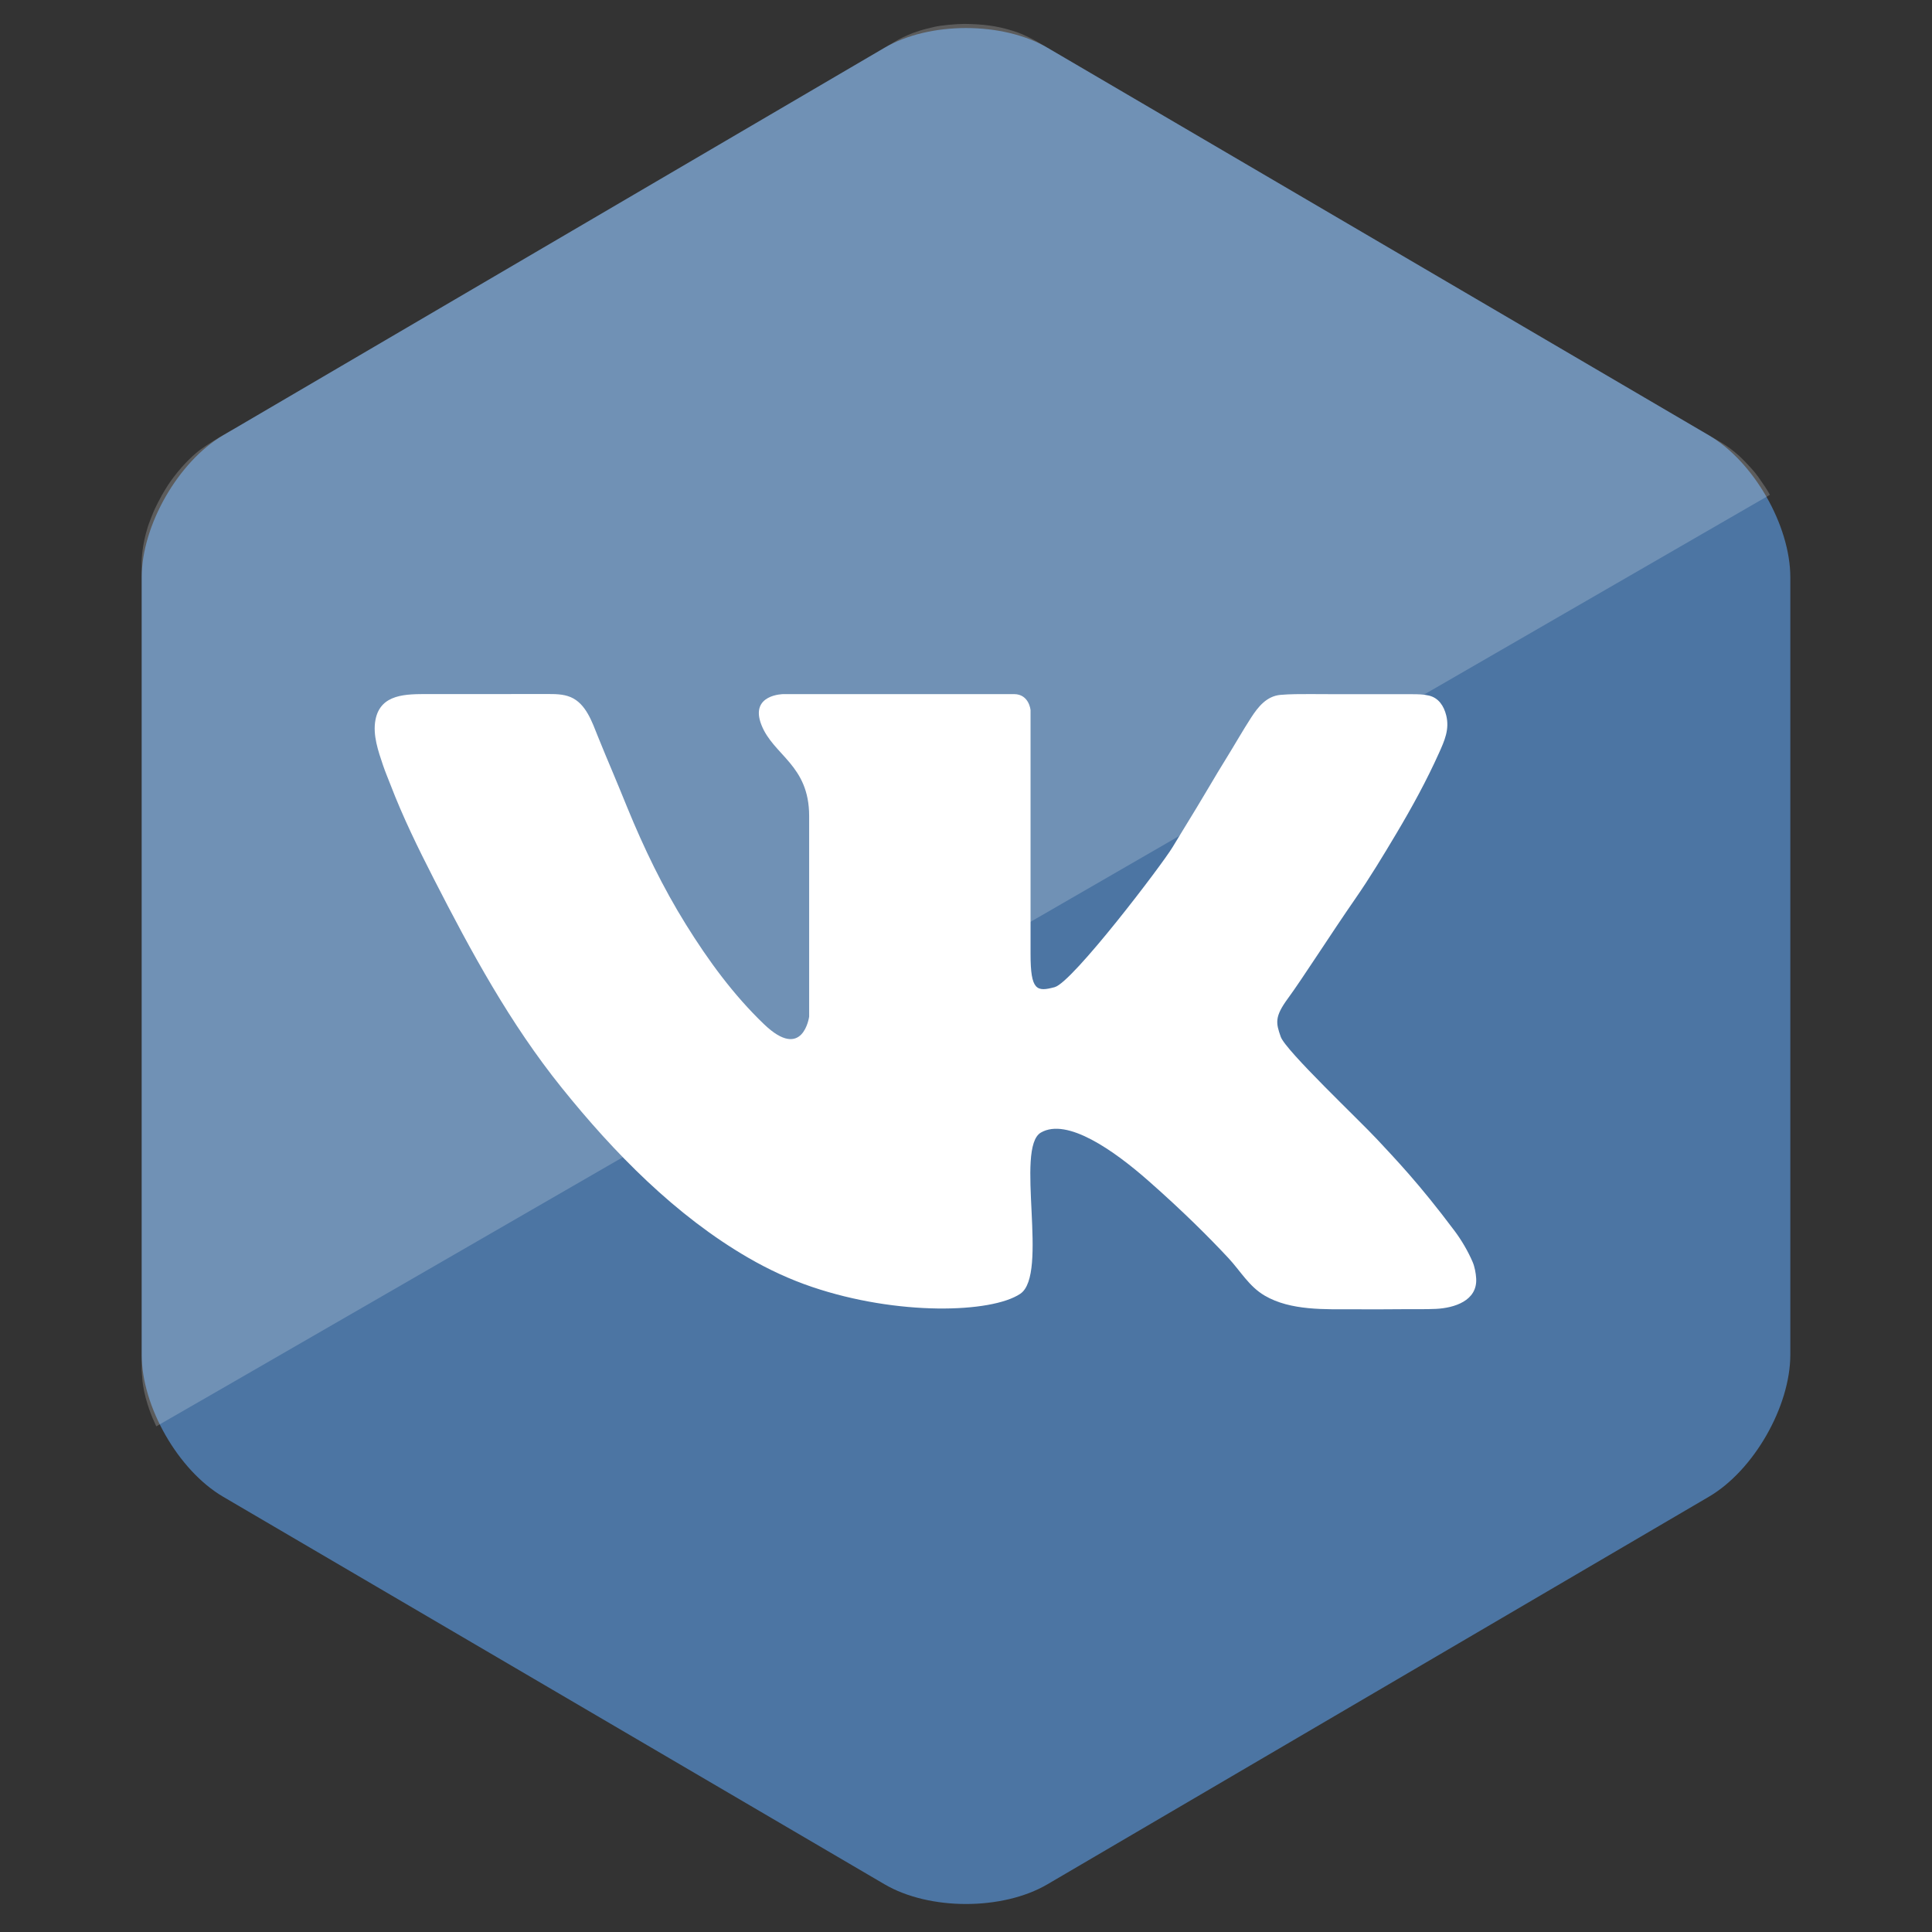<?xml version="1.0" ?><!DOCTYPE svg  PUBLIC '-//W3C//DTD SVG 1.1//EN'  'http://www.w3.org/Graphics/SVG/1.1/DTD/svg11.dtd'><svg enable-background="new 0 0 1024 1024" height="1024px" id="VK_1_" version="1.1" viewBox="0 0 1024 1024" width="1024px" xml:space="preserve" xmlns="http://www.w3.org/2000/svg" xmlns:xlink="http://www.w3.org/1999/xlink"><rect x="0" y="0" width="1024" height="1024" fill="#333333" stroke="none"/><g id="Background"><g id="bg_1_"><path d="M75.094,306.009c0-27.5,19.413-61.375,43.14-75.277L468.861,25.286c23.727-13.902,62.553-13.902,86.28,0    l350.625,205.445c23.729,13.902,43.141,47.777,43.141,75.277v412c0,27.5-19.412,61.375-43.141,75.277L555.141,998.731    c-23.727,13.901-62.553,13.901-86.28,0L118.234,793.286c-23.727-13.902-43.14-47.777-43.14-75.277V306.009z" fill="#4C75A3"/></g><path d="M938.092,262.262c0,0-1.043-2.021-3.287-5.308   c-1.818-2.664-3.744-5.561-6.111-8.186c-5-5.546-6.697-6.941-7.377-7.551c-2.637-2.355-5.848-4.801-8.945-6.617   c-2.26-1.325-362.889-212.631-362.889-212.631s-6.123-3.544-11.67-5.321c-5.547-1.778-9.457-2.56-13.51-3.129   s-9.672-0.854-13.298-0.854c-3.626,0-12.089,0.711-15.716,1.565c-3.626,0.853-6.275,1.511-7.235,1.831s-3.173,1.093-4.08,1.387   c-0.905,0.293-5.093,2.16-5.333,2.293c-0.239,0.133-1.643,0.776-2.431,1.238c-0.789,0.462-351.617,206.025-351.617,206.025   s-14.797,8.097-20.628,13.074c-2.497,2.131-5.266,4.867-7.658,7.582c-3.196,3.627-5.807,7.203-7.026,9.093   c-0.923,1.43-2.28,3.533-3.494,5.707c-1.577,2.825-3.032,5.837-3.667,7.147c-1.162,2.398-3.293,8.053-3.827,9.76   s-1.547,5.534-1.707,6.436c-0.042,0.234-0.693,3.521-0.747,3.911c-0.053,0.391-0.44,2.92-0.533,4.267   c-0.033,0.48-0.211,2.897-0.212,2.969c-0.001,0.072-0.001,429.511-0.001,429.511s0.349,5.079,0.427,5.635   c0.028,0.203,0.453,3.433,0.782,4.836c0.213,0.91,0.64,2.987,0.924,3.982c0.284,0.995,0.729,2.636,0.96,3.342   c0.213,0.653,0.96,2.917,1.209,3.591c0.249,0.675,1.25,3.248,1.529,3.912c0.286,0.68,1.813,4.018,1.92,4.23   C82.951,756.204,938.092,262.262,938.092,262.262z" enable-background="new    " fill="#FFFFFF" id="bg-light" opacity="0.2"/></g><path d="M206.937,415.862c6.57,17.151,14.67,33.69,23.029,50.023  c19.863,38.812,40.318,76.521,67.744,110.633c27.716,34.472,60.438,67.878,98.983,90.177c10.722,6.202,21.99,11.436,33.729,15.412  c45.294,15.342,94.972,13.881,110.314,3.652s-2.922-77.439,10.959-85.476c13.879-8.037,38.719,9.498,56.982,25.569  c18.264,16.072,32.145,29.952,42.373,40.911c6.404,6.862,10.914,15.054,19.264,19.947c13.813,8.096,32.217,7.198,47.623,7.241  c8.59,0.025,17.18,0.053,25.77-0.054c5.805-0.072,11.613,0.115,17.414-0.165c9.533-0.462,22-4.227,21.283-16.151  c-0.168-2.819-0.793-6.192-1.914-8.794c-2.408-5.593-5.801-11.399-9.447-16.271c-18.994-25.386-31.596-38.354-41.092-48.582  c-9.498-10.228-48.582-47.12-51.139-54.427c-2.559-7.305-3.379-10.547,3.879-20.41c7.262-9.862,23.15-34.747,35.57-52.646  c7.789-11.227,14.865-22.963,21.855-34.695c8.242-13.833,15.994-28.001,22.602-42.692c2.955-6.568,5.635-12.554,3.807-19.914  c-1.227-4.932-4-9.264-9.166-10.481c-2.818-0.664-5.896-0.731-8.779-0.731c-10.775,0-38.904,0-38.904,0  c-5.084,0-10.168-0.074-15.254-0.064c-5.213,0.009-10.467-0.032-15.666,0.414c-7.395,0.633-11.928,6.336-15.646,12.086  c-4.551,7.035-8.693,14.355-13.107,21.48c-3.018,4.868-5.973,9.775-8.873,14.714c-4.531,7.713-9.203,15.346-13.873,22.977  c-1.938,3.167-3.883,6.328-5.793,9.512c-5.479,9.132-52.965,71.595-62.461,74.151c-9.498,2.558-12.785,1.827-12.785-17.533  c0-19.358,0-129.308,0-129.308s-0.73-8.478-8.766-8.478c-8.037,0-45.311,0-45.311,0h-76.877c0,0-18.082,0.075-11.688,16.331  c6.393,16.255,25.296,21.187,25.296,48.309s0,106.296,0,106.296s-3.196,23.834-23.834,4.109  c-16.263-15.544-29.663-33.922-41.503-52.977c-12.31-19.81-22.228-40.391-31.063-61.953c-2.526-6.167-5.027-12.344-7.623-18.482  c-2.709-6.408-5.393-12.826-7.99-19.279c-3.018-7.496-6.244-17.293-14.377-20.743c-4.089-1.735-8.611-1.65-12.971-1.648  c-16.165,0.004-32.328,0.049-48.493,0.019c-4.743-0.009-9.486-0.013-14.229-0.002c-11.198,0.026-25.126-0.304-27.783,13.686  c-1.531,8.058,1.513,16.66,4.06,24.207C204.221,409.191,205.645,412.489,206.937,415.862z" fill="#FFFFFF" id="VK"/></svg>